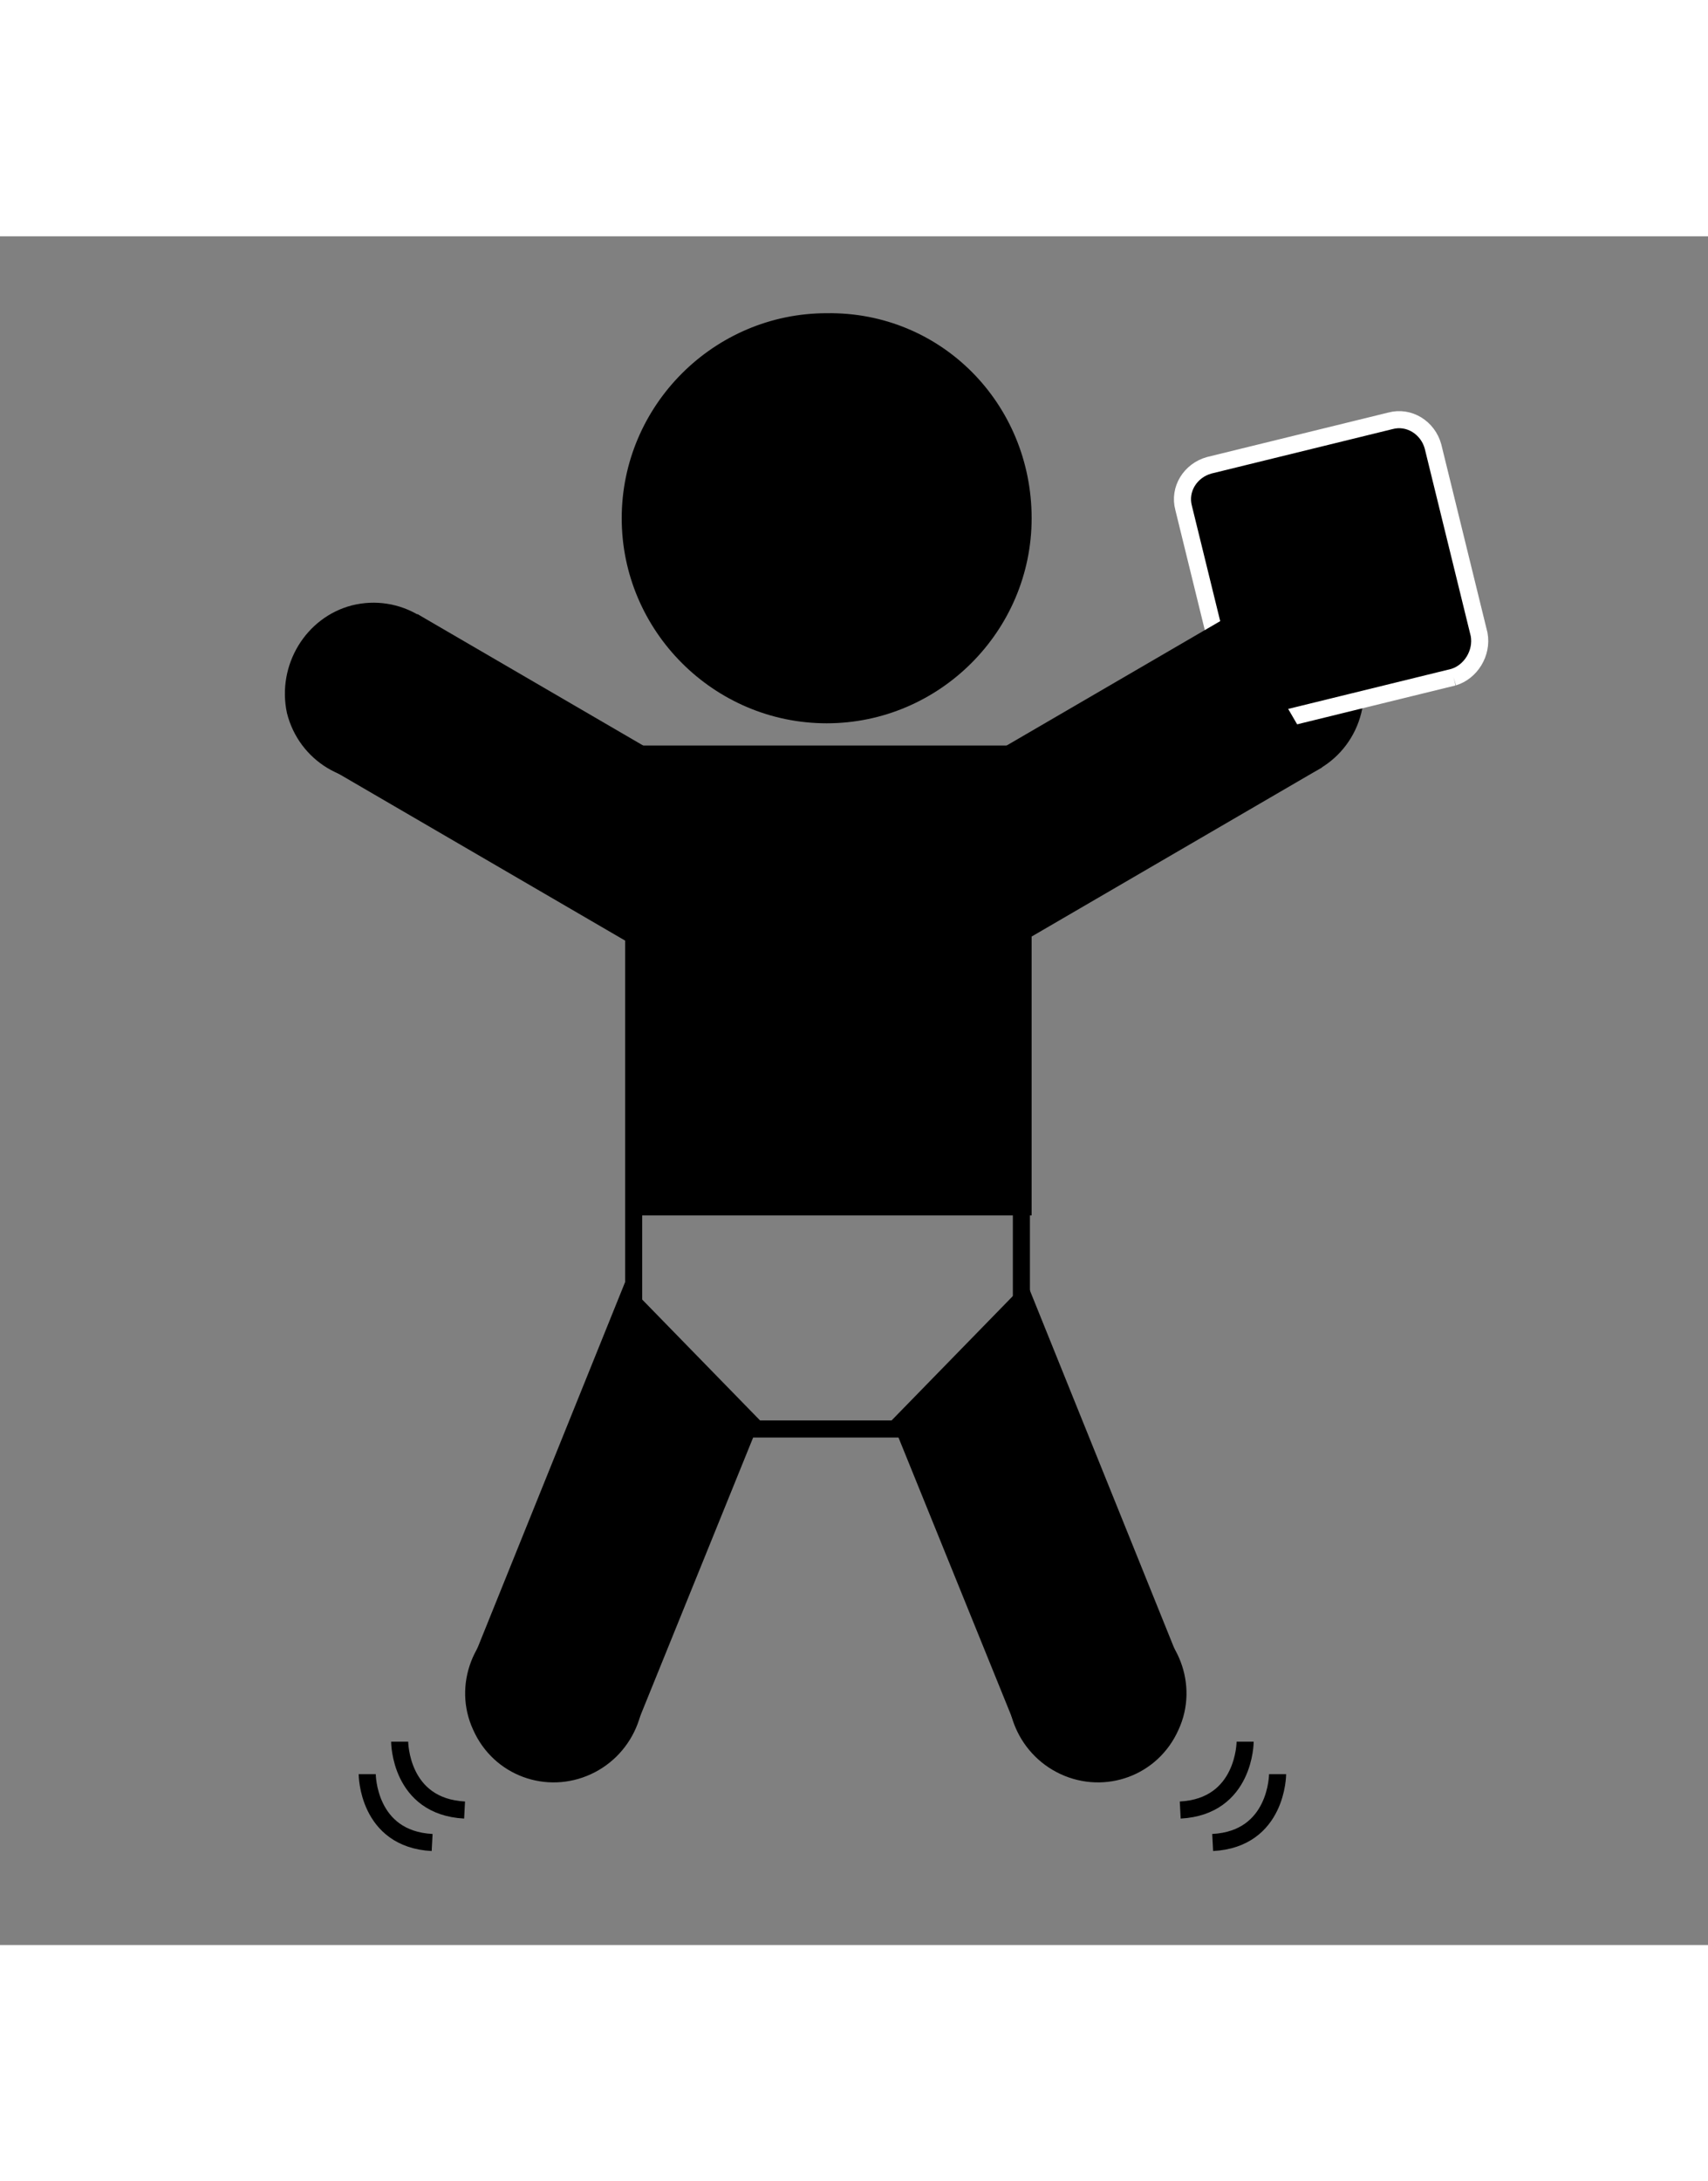 <?xml version="1.0" ?>
<svg xmlns="http://www.w3.org/2000/svg" xmlns:ev="http://www.w3.org/2001/xml-events" xmlns:graph="http://ns.adobe.com/Graphs/1.0/" xmlns:i="http://ns.adobe.com/AdobeIllustrator/10.0/" xmlns:x="http://ns.adobe.com/Extensibility/1.0/" xmlns:xlink="http://www.w3.org/1999/xlink" baseProfile="full" enable-background="new 0 0 100 100" height="600px" version="1.1" viewBox="0 0 100 100" width="470px" x="0px" xml:space="preserve" y="0px">
	<rect x="0" y="0" width="100" height="100" fill="#808080" stroke="none"/>
	<defs/>
	<path d="M 60.4,16.5 C 60.4,23.1 55.0,28.5 48.4,28.5 C 41.8,28.5 36.4,23.1 36.4,16.5 C 36.4,9.9 41.8,4.5 48.4,4.5 C 55.1,4.4 60.4,9.8 60.4,16.5"/>
	<path d="M 79.7,27.9 C 79.0,30.7 76.2,32.4 73.4,31.7 C 70.6,31.0 68.9,28.2 69.6,25.4 C 70.3,22.6 73.1,20.9 75.9,21.6 C 78.7,22.3 80.4,25.1 79.7,27.9"/>
	<path d="M 16.8,27.9 C 17.5,30.7 20.3,32.4 23.1,31.7 C 25.9,31.0 27.6,28.2 26.9,25.4 C 26.2,22.6 23.4,20.9 20.6,21.6 C 17.9,22.3 16.2,25.1 16.8,27.9"/>
	<path d="M 27.7,87.4 C 26.5,84.8 27.7,81.7 30.3,80.5 C 32.9,79.3 36.0,80.5 37.2,83.1 C 38.4,85.7 37.2,88.8 34.6,90.0 C 32.0,91.2 28.9,90.1 27.7,87.4"/>
	<path d="M 69.0,87.4 C 70.2,84.8 69.0,81.7 66.4,80.5 C 63.8,79.3 60.7,80.5 59.5,83.1 C 58.3,85.7 59.5,88.8 62.1,90.0 C 64.7,91.2 67.8,90.1 69.0,87.4"/>
	<path d="M 85.1,25.8 L 74.5,28.4 C 73.4,28.7 72.3,28 72.0,26.9 L 69.3,15.9 C 69.0,14.8 69.7,13.7 70.8,13.4 L 81.4,10.8 C 82.5,10.5 83.6,11.2 83.9,12.3 L 86.6,23.3 C 86.8,24.4 86.1,25.5 85.1,25.8"/>
	<path d="M 85.1,25.8 L 74.5,28.4 C 73.4,28.7 72.3,28 72.0,26.9 L 69.3,15.9 C 69.0,14.8 69.7,13.7 70.8,13.4 L 81.4,10.8 C 82.5,10.5 83.6,11.2 83.9,12.3 L 86.6,23.3 C 86.8,24.4 86.1,25.5 85.1,25.8" fill="#000000" stroke="#FFFFFF" stroke-miterlimit="10"/>
	<path d="M 23.4,88.1 C 23.4,88.1 23.4,91.9 27.2,92.1" fill="none" stroke="#000000" stroke-miterlimit="10"/>
	<path d="M 21.5,90.0 C 21.5,90.0 21.5,93.8 25.3,94.0" fill="none" stroke="#000000" stroke-miterlimit="10"/>
	<path d="M 72.9,88.1 C 72.9,88.1 72.9,91.9 69.1,92.1" fill="none" stroke="#000000" stroke-miterlimit="10"/>
	<path d="M 74.8,90.0 C 74.8,90.0 74.8,93.8 71.0,94.0" fill="none" stroke="#000000" stroke-miterlimit="10"/>
	<path d="M 27.6,83.5 L 36.6,61.2 L 44.5,69.3 L 37.2,87.3 L 27.6,83.5" points="27.6,83.5 36.6,61.2 44.5,69.3 37.2,87.3   "/>
	<path d="M 69.1,83.5 L 60.1,61.2 L 52.2,69.3 L 59.5,87.3 L 69.1,83.5" points="69.1,83.5 60.1,61.2 52.2,69.3 59.5,87.3   "/>
	<path d="M 36.6,29.8 L 60.4,29.8 L 60.4,57.3 L 36.6,57.3 L 36.6,29.8" height="27.5" width="23.8" x="36.6" y="29.8"/>
	<path d="M 48.9,28.4 L 76.7,28.4 L 76.7,38.8 L 48.9,38.8 L 48.9,28.4" height="10.4" transform="matrix(0.864 -0.503 0.503 0.864 -8.375 36.134)" width="27.8" x="48.9" y="28.4"/>
	<path d="M 19.9,28.4 L 47.7,28.4 L 47.7,38.8 L 19.9,38.8 L 19.9,28.4" height="10.4" transform="matrix(-0.864 -0.503 0.503 -0.864 46.133 79.622)" width="27.8" x="19.9" y="28.4"/>
	<path d="M 36.6,54.4 L 37.6,54.4 L 37.6,63.7 L 36.6,63.7 L 36.6,54.4" height="9.3" width="1" x="36.6" y="54.4"/>
	<path d="M 59.3,54.4 L 60.3,54.4 L 60.3,63.7 L 59.3,63.7 L 59.3,54.4" height="9.3" width="1" x="59.3" y="54.4"/>
	<path d="M 42.9,69.3 L 54.8,69.3 L 54.8,70.3 L 42.9,70.3 L 42.9,69.3" height="1" width="11.9" x="42.9" y="69.3"/>
</svg>
